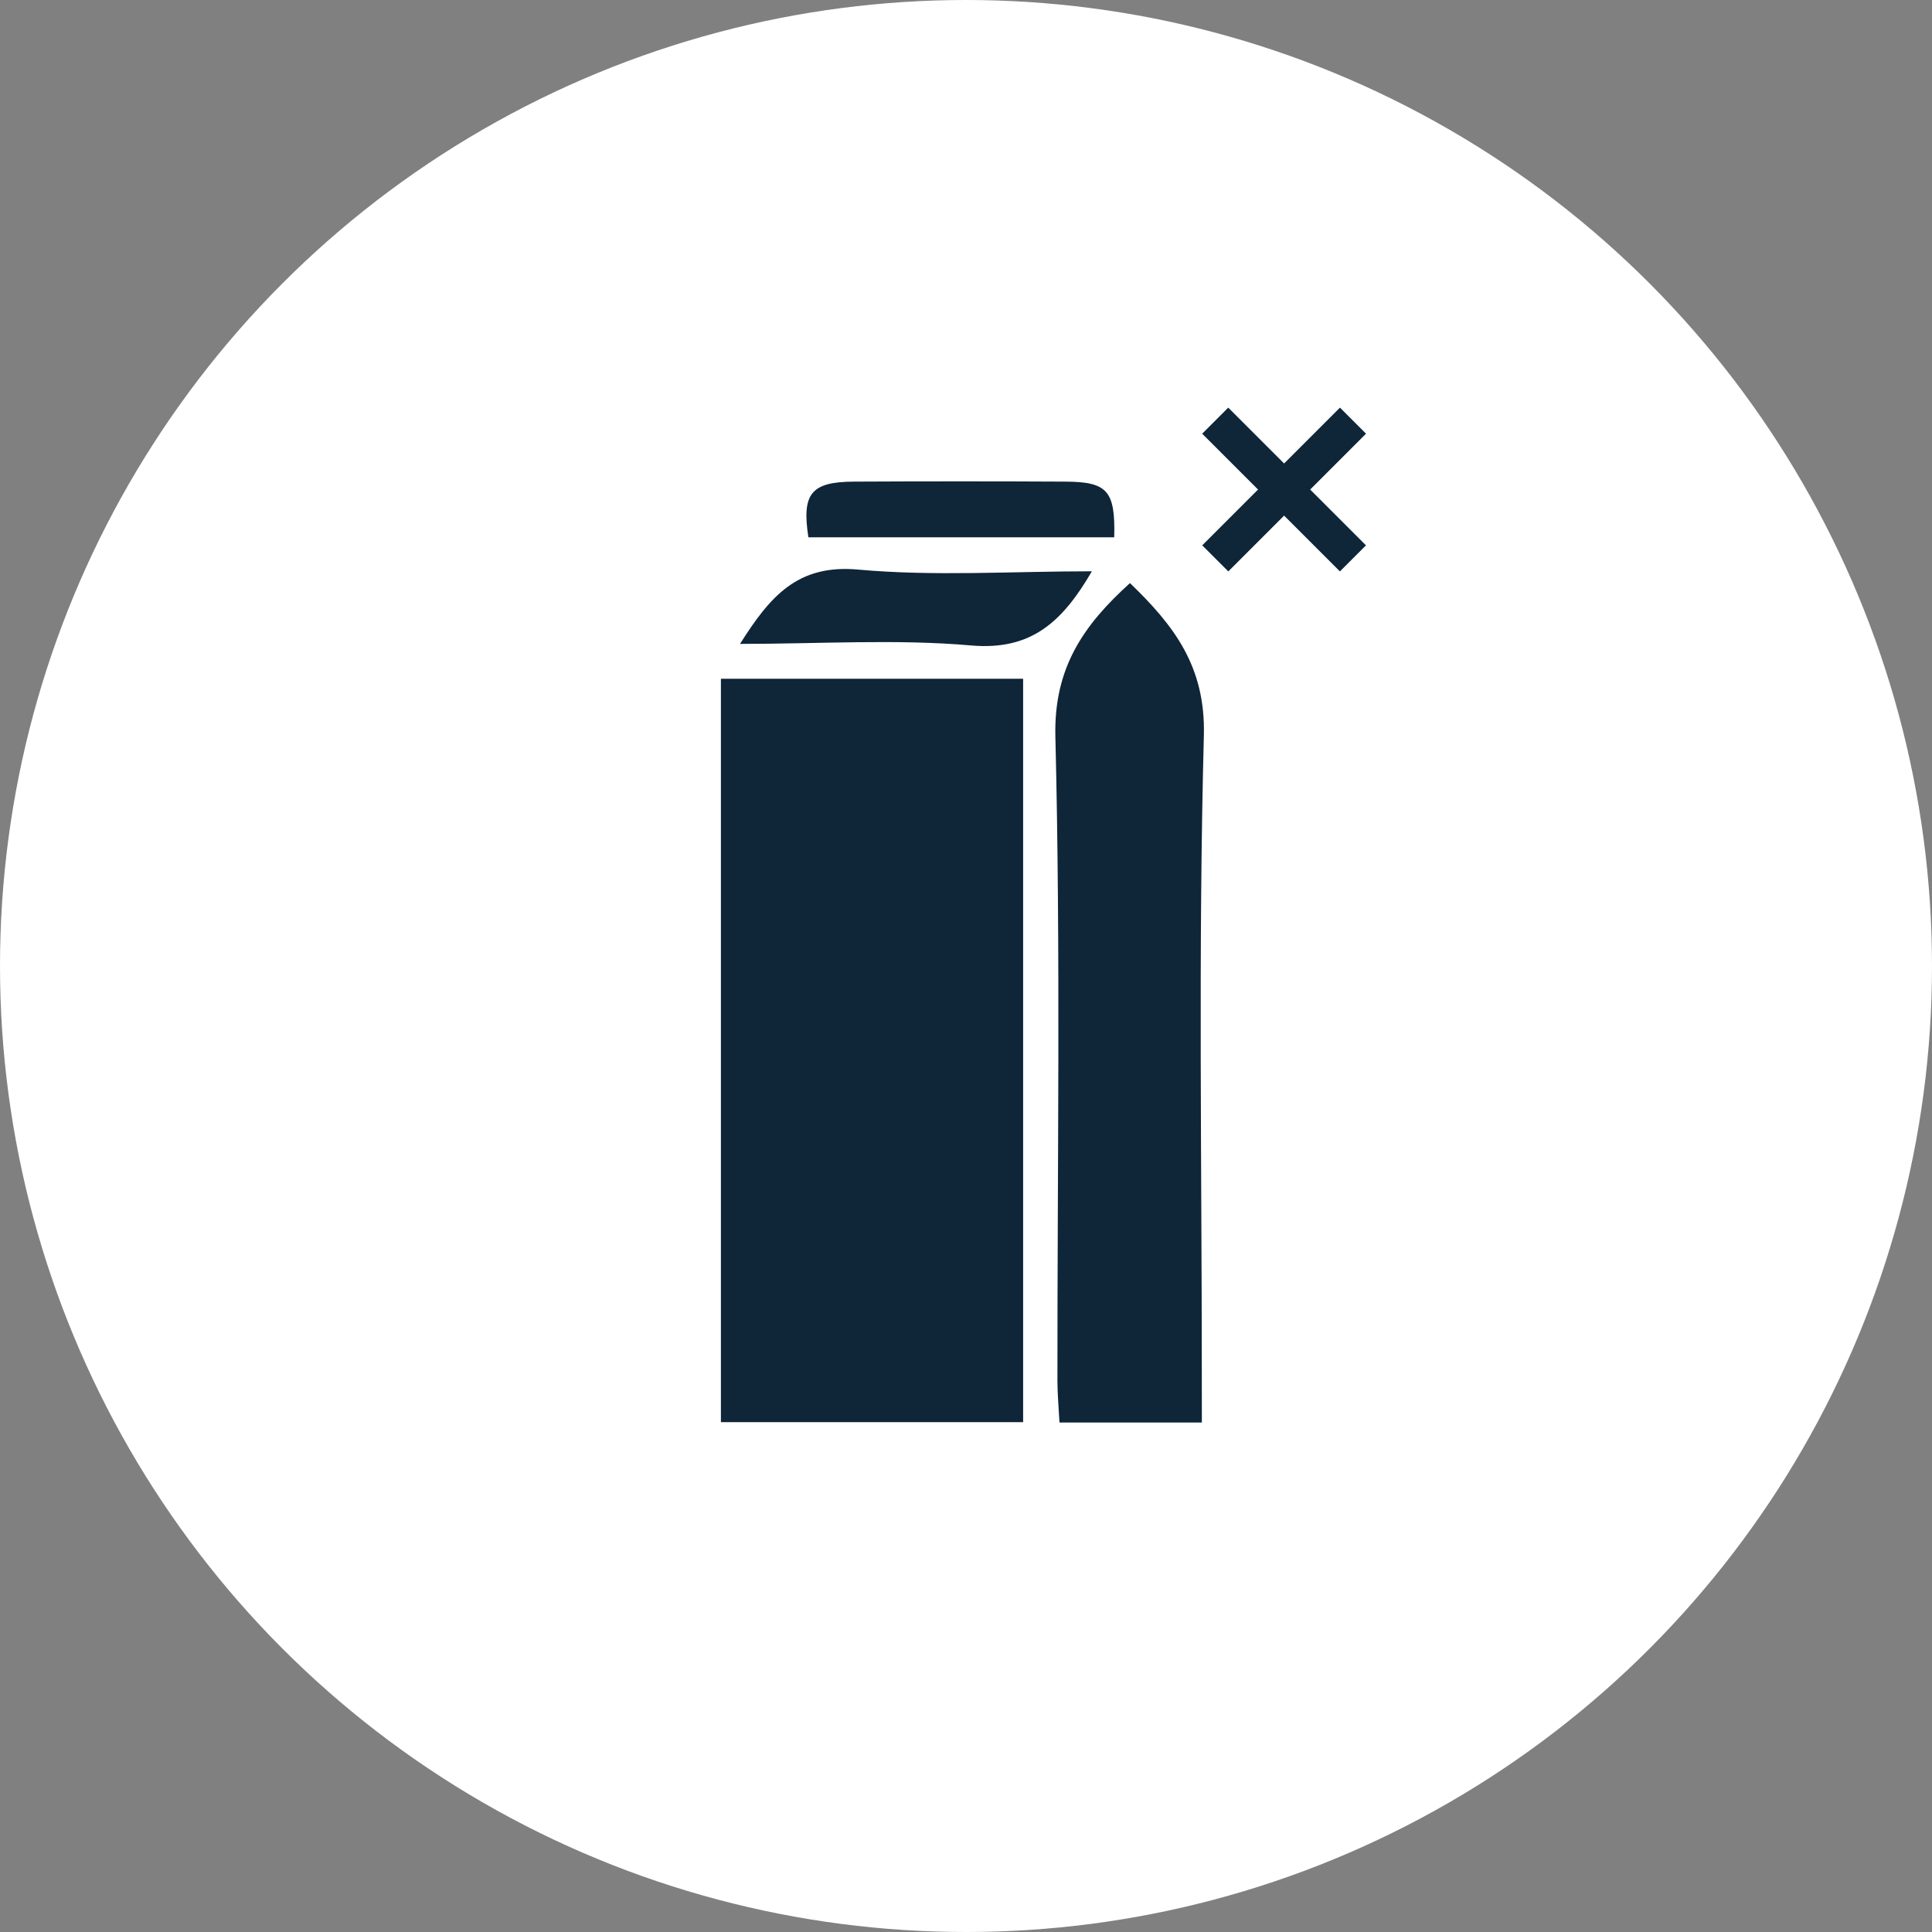 <svg xmlns="http://www.w3.org/2000/svg" width="188" height="188" viewBox="0 0 188 188"><rect x="0" y="0" width="188" height="188" fill="#808080" stroke="none"/><defs><style>.a{fill:#fff;}.b{fill:#0f2538;}</style></defs><circle class="a" cx="94" cy="94" r="94"/><rect class="b" width="3.586" height="18.952" transform="translate(130.389 39.666) rotate(45)"/><rect class="b" width="3.586" height="18.952" transform="translate(132.92 53.067) rotate(135)"/><path class="a" d="M317.559,232.36c0-9.6-.452-19.237.152-28.806.445-7.058-1.42-12.556-6.476-17.4-1.42-1.362-2.1-3.9-2.347-5.989-.452-3.854-2.358-6.095-6.317-6.128q-11.664-.1-23.326,0c-3.957.035-5.832,2.274-6.241,6.186a13.937,13.937,0,0,1-2.15,5.766c-1.329,2.1-3.363,3.752-4.766,5.812a8.888,8.888,0,0,0-1.69,4.586c-.1,23.78-.04,47.563-.116,71.346,0,2.764.778,3.805,3.7,3.79,15.207-.126,30.416-.154,45.62.015,3.315.035,4.043-1.17,4.013-4.192C317.481,255.688,317.559,244.024,317.559,232.36Z" transform="translate(-197.5 -130.021)"/><path class="a" d="M317.552,232.364c0,11.662-.078,23.326.056,34.987.033,3.032-.7,4.227-4.013,4.192-15.2-.169-30.414-.142-45.62-.015-2.926.025-3.712-1.011-3.7-3.79.076-23.783.013-47.566.116-71.346a8.846,8.846,0,0,1,1.691-4.586c1.4-2.07,3.437-3.72,4.766-5.812a13.936,13.936,0,0,0,2.15-5.766c.409-3.917,2.274-6.15,6.241-6.186q11.662-.1,23.326,0c3.962.033,5.867,2.274,6.317,6.128.253,2.087.927,4.627,2.348,5.989,5.054,4.847,6.921,10.345,6.476,17.4C317.1,213.129,317.552,222.761,317.552,232.364Zm-20.5,36.048v-72.34H267.643v72.34Zm17.387.038v-4.437c0-20.8-.349-41.61.2-62.4.179-6.762-2.939-10.744-7.189-14.856-4.526,4.1-7.424,8.243-7.26,14.947.505,20.9.184,41.825.2,62.74,0,1.309.126,2.62.2,4Zm-10.7-82.834c-7.793,0-15.31.518-22.717-.164-5.913-.546-8.591,2.6-11.518,7.229,7.793,0,15.187-.488,22.489.152C297.905,193.343,300.915,190.453,303.742,185.616Zm-27.588-3.308h29.762c.119-4.548-.665-5.4-4.783-5.42q-10.267-.043-20.536,0C276.4,176.911,275.5,178.061,276.154,182.309Z" transform="translate(-197.492 -130.025)"/><path class="b" d="M307.028,333.72H277.62V261.38h29.408Z" transform="translate(-207.469 -195.332)"/><path class="b" d="M420.669,306.219H406.815c-.071-1.382-.195-2.694-.2-4-.013-20.915.318-41.838-.2-62.74-.164-6.7,2.734-10.85,7.26-14.947,4.25,4.111,7.368,8.086,7.189,14.856-.548,20.786-.2,41.595-.2,62.4Z" transform="translate(-303.718 -167.794)"/><path class="b" d="M319.212,219.332c-2.828,4.844-5.837,7.735-11.753,7.217-7.3-.639-14.689-.152-22.489-.152,2.929-4.632,5.6-7.775,11.518-7.229C303.9,219.838,311.419,219.332,319.212,219.332Z" transform="translate(-212.961 -163.741)"/><path class="b" d="M310.735,190.809c-.652-4.248.253-5.4,4.442-5.418q10.269-.053,20.536,0c4.119.015,4.9.877,4.783,5.42Z" transform="translate(-232.073 -138.525)"/></svg>